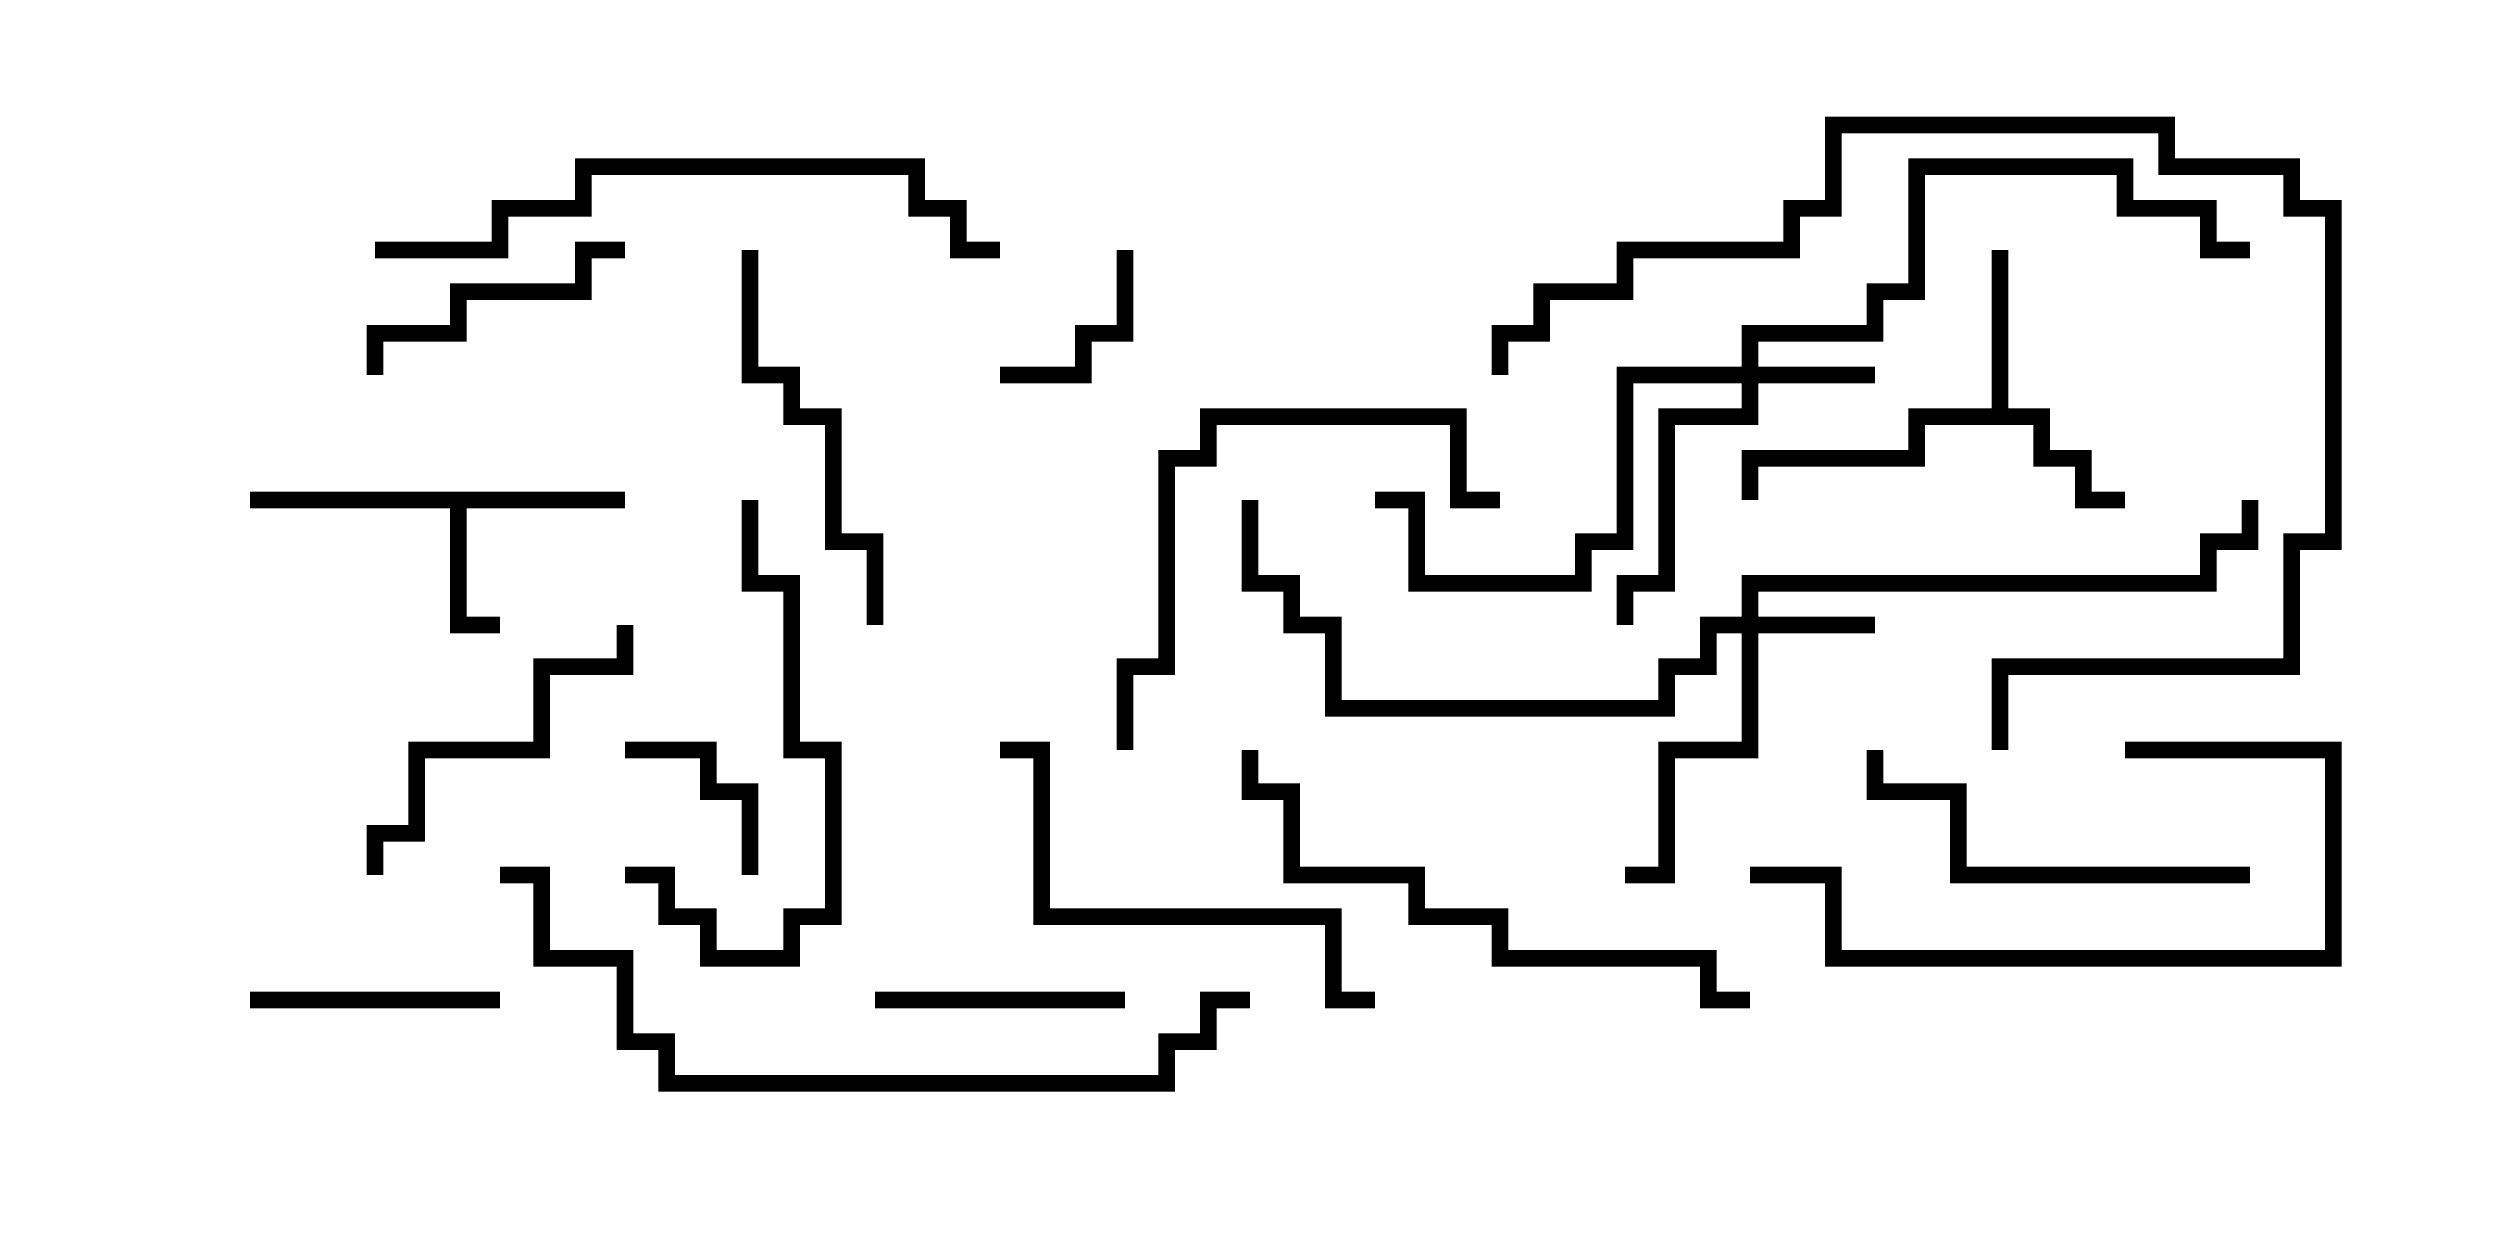 <svg version="1.1" width="30" height="15" xmlns="http://www.w3.org/2000/svg"><path d="M7.5,5.9L7.5,6.1L5.6,6.1L5.6,7.4L6,7.4L6,7.6L5.4,7.6L5.4,6.1L3,6.1L3,5.9z" stroke="none"/><path d="M23.9,4.9L23.9,3L24.1,3L24.1,4.9L24.6,4.9L24.6,5.4L25.1,5.4L25.1,5.9L25.5,5.9L25.5,6.1L24.9,6.1L24.9,5.6L24.4,5.6L24.4,5.1L23.1,5.1L23.1,5.6L21.1,5.6L21.1,6L20.9,6L20.9,5.4L22.9,5.4L22.9,4.9z" stroke="none"/><path d="M20.9,7.4L20.9,6.9L26.4,6.9L26.4,6.4L26.9,6.4L26.9,6L27.1,6L27.1,6.6L26.6,6.6L26.6,7.1L21.1,7.1L21.1,7.4L22.5,7.4L22.5,7.6L21.1,7.6L21.1,9.1L20.1,9.1L20.1,10.6L19.5,10.6L19.5,10.4L19.9,10.4L19.9,8.9L20.9,8.9L20.9,7.6L20.6,7.6L20.6,8.1L20.1,8.1L20.1,8.6L15.9,8.6L15.9,7.6L15.4,7.6L15.4,7.1L14.9,7.1L14.9,6L15.1,6L15.1,6.9L15.6,6.9L15.6,7.4L16.1,7.4L16.1,8.4L19.9,8.4L19.9,7.9L20.4,7.9L20.4,7.4z" stroke="none"/><path d="M20.9,4.4L20.9,3.9L22.4,3.9L22.4,3.4L22.9,3.4L22.9,1.9L25.6,1.9L25.6,2.4L26.6,2.4L26.6,2.9L27,2.9L27,3.1L26.4,3.1L26.4,2.6L25.4,2.6L25.4,2.1L23.1,2.1L23.1,3.6L22.6,3.6L22.6,4.1L21.1,4.1L21.1,4.4L22.5,4.4L22.5,4.6L21.1,4.6L21.1,5.1L20.1,5.1L20.1,7.1L19.6,7.1L19.6,7.5L19.4,7.5L19.4,6.9L19.9,6.9L19.9,4.9L20.9,4.9L20.9,4.6L19.6,4.6L19.6,6.6L19.1,6.6L19.1,7.1L16.9,7.1L16.9,6.1L16.5,6.1L16.5,5.9L17.1,5.9L17.1,6.9L18.9,6.9L18.9,6.4L19.4,6.4L19.4,4.4z" stroke="none"/><path d="M9.1,10.5L8.9,10.5L8.9,9.6L8.4,9.6L8.4,9.1L7.5,9.1L7.5,8.9L8.6,8.9L8.6,9.4L9.1,9.4z" stroke="none"/><path d="M13.4,3L13.6,3L13.6,4.1L13.1,4.1L13.1,4.6L12,4.6L12,4.4L12.9,4.4L12.9,3.9L13.4,3.9z" stroke="none"/><path d="M3,12.1L3,11.9L6,11.9L6,12.1z" stroke="none"/><path d="M13.5,11.9L13.5,12.1L10.5,12.1L10.5,11.9z" stroke="none"/><path d="M7.5,2.9L7.5,3.1L7.1,3.1L7.1,3.6L5.6,3.6L5.6,4.1L4.6,4.1L4.6,4.5L4.4,4.5L4.4,3.9L5.4,3.9L5.4,3.4L6.9,3.4L6.9,2.9z" stroke="none"/><path d="M4.6,10.5L4.4,10.5L4.4,9.9L4.9,9.9L4.9,8.9L6.4,8.9L6.4,7.9L7.4,7.9L7.4,7.5L7.6,7.5L7.6,8.1L6.6,8.1L6.6,9.1L5.1,9.1L5.1,10.1L4.6,10.1z" stroke="none"/><path d="M27,10.4L27,10.6L23.4,10.6L23.4,9.6L22.4,9.6L22.4,9L22.6,9L22.6,9.4L23.6,9.4L23.6,10.4z" stroke="none"/><path d="M7.5,10.6L7.5,10.4L8.1,10.4L8.1,10.9L8.6,10.9L8.6,11.4L9.4,11.4L9.4,10.9L9.9,10.9L9.9,9.1L9.4,9.1L9.4,7.1L8.9,7.1L8.9,6L9.1,6L9.1,6.9L9.6,6.9L9.6,8.9L10.1,8.9L10.1,11.1L9.6,11.1L9.6,11.6L8.4,11.6L8.4,11.1L7.9,11.1L7.9,10.6z" stroke="none"/><path d="M25.5,9.1L25.5,8.9L28.1,8.9L28.1,11.6L21.9,11.6L21.9,10.6L21,10.6L21,10.4L22.1,10.4L22.1,11.4L27.9,11.4L27.9,9.1z" stroke="none"/><path d="M8.9,3L9.1,3L9.1,4.4L9.6,4.4L9.6,4.9L10.1,4.9L10.1,6.4L10.6,6.4L10.6,7.5L10.4,7.5L10.4,6.6L9.9,6.6L9.9,5.1L9.4,5.1L9.4,4.6L8.9,4.6z" stroke="none"/><path d="M18,5.9L18,6.1L17.4,6.1L17.4,5.1L14.6,5.1L14.6,5.6L14.1,5.6L14.1,8.1L13.6,8.1L13.6,9L13.4,9L13.4,7.9L13.9,7.9L13.9,5.4L14.4,5.4L14.4,4.9L17.6,4.9L17.6,5.9z" stroke="none"/><path d="M16.5,11.9L16.5,12.1L15.9,12.1L15.9,11.1L12.4,11.1L12.4,9.1L12,9.1L12,8.9L12.6,8.9L12.6,10.9L16.1,10.9L16.1,11.9z" stroke="none"/><path d="M21,11.9L21,12.1L20.4,12.1L20.4,11.6L17.9,11.6L17.9,11.1L16.9,11.1L16.9,10.6L15.4,10.6L15.4,9.6L14.9,9.6L14.9,9L15.1,9L15.1,9.4L15.6,9.4L15.6,10.4L17.1,10.4L17.1,10.9L18.1,10.9L18.1,11.4L20.6,11.4L20.6,11.9z" stroke="none"/><path d="M24.1,9L23.9,9L23.9,7.9L27.4,7.9L27.4,6.4L27.9,6.4L27.9,2.6L27.4,2.6L27.4,2.1L25.9,2.1L25.9,1.6L22.1,1.6L22.1,2.6L21.6,2.6L21.6,3.1L19.6,3.1L19.6,3.6L18.6,3.6L18.6,4.1L18.1,4.1L18.1,4.5L17.9,4.5L17.9,3.9L18.4,3.9L18.4,3.4L19.4,3.4L19.4,2.9L21.4,2.9L21.4,2.4L21.9,2.4L21.9,1.4L26.1,1.4L26.1,1.9L27.6,1.9L27.6,2.4L28.1,2.4L28.1,6.6L27.6,6.6L27.6,8.1L24.1,8.1z" stroke="none"/><path d="M4.5,3.1L4.5,2.9L5.9,2.9L5.9,2.4L6.9,2.4L6.9,1.9L11.1,1.9L11.1,2.4L11.6,2.4L11.6,2.9L12,2.9L12,3.1L11.4,3.1L11.4,2.6L10.9,2.6L10.9,2.1L7.1,2.1L7.1,2.6L6.1,2.6L6.1,3.1z" stroke="none"/><path d="M15,11.9L15,12.1L14.6,12.1L14.6,12.6L14.1,12.6L14.1,13.1L7.9,13.1L7.9,12.6L7.4,12.6L7.4,11.6L6.4,11.6L6.4,10.6L6,10.6L6,10.4L6.6,10.4L6.6,11.4L7.6,11.4L7.6,12.4L8.1,12.4L8.1,12.9L13.9,12.9L13.9,12.4L14.4,12.4L14.4,11.9z" stroke="none"/></svg>